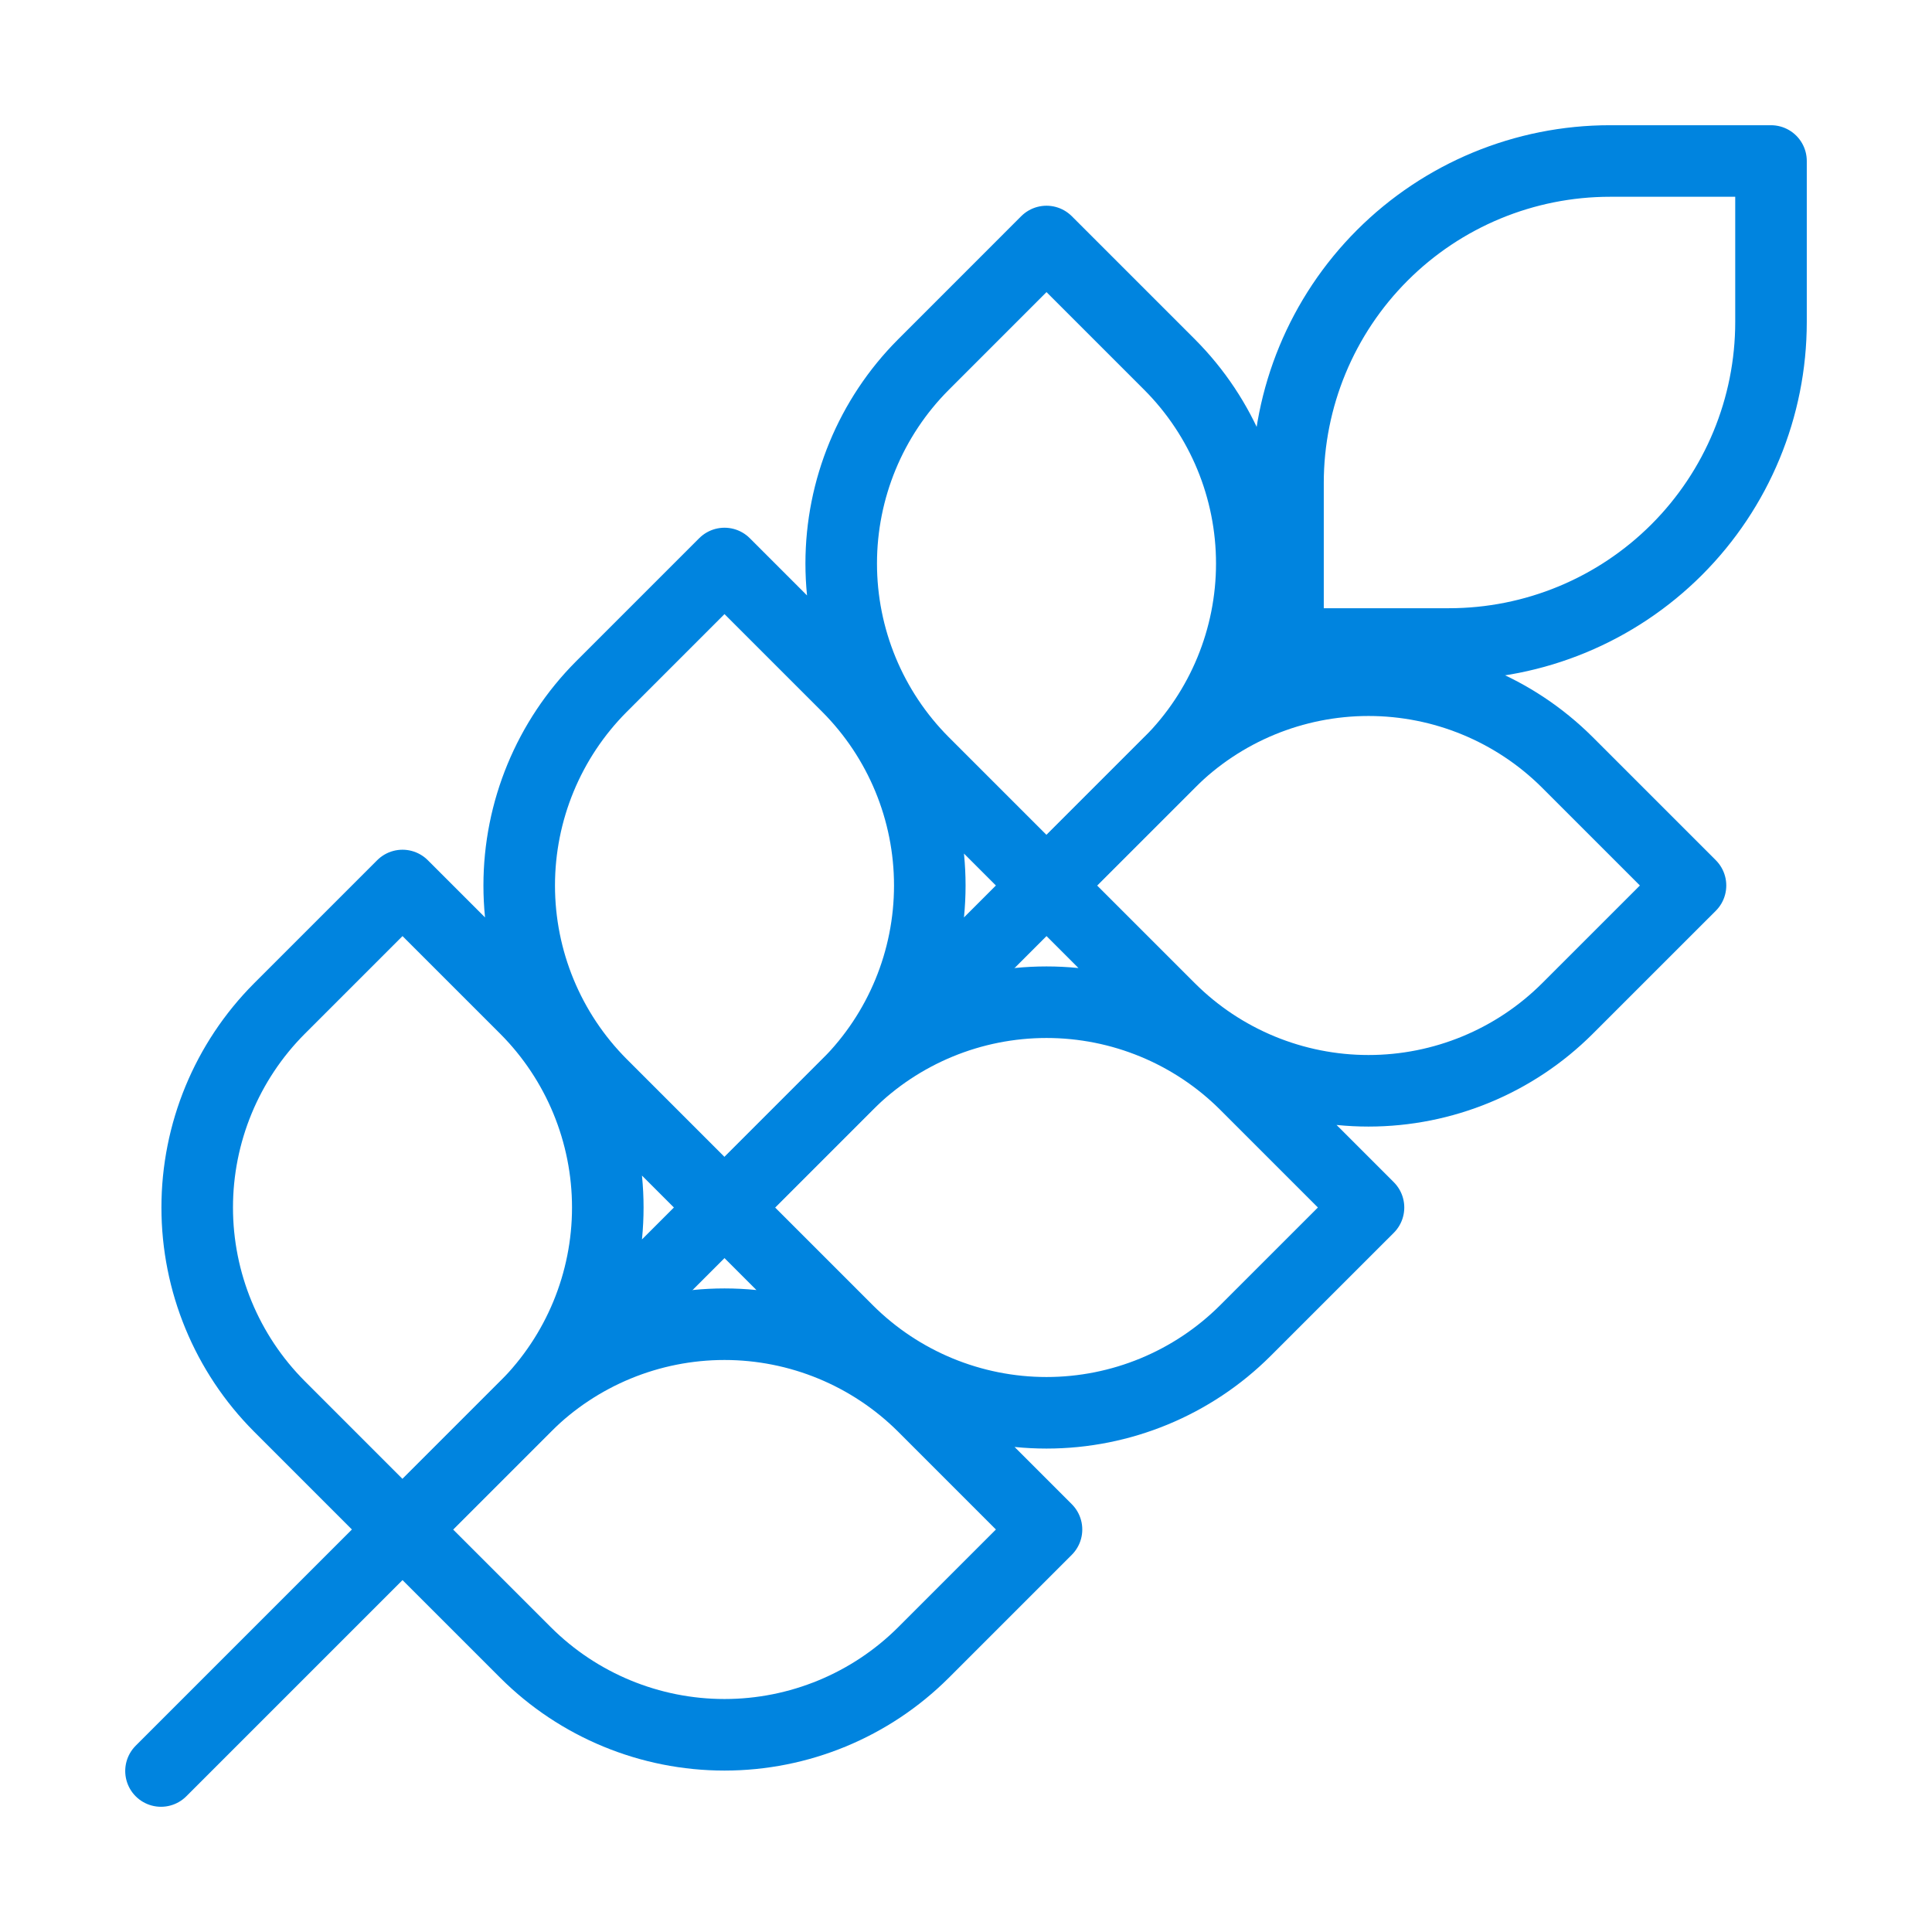 <svg width="54" height="54" viewBox="0 0 54 54" fill="none" xmlns="http://www.w3.org/2000/svg">
<path d="M4.5 49.5L36 18M36 18H40.5C42.887 18 45.176 17.052 46.864 15.364C48.552 13.676 49.5 11.387 49.5 9V4.5H45C42.613 4.5 40.324 5.448 38.636 7.136C36.948 8.824 36 11.113 36 13.5V18ZM7.808 28.192L11.25 24.75L14.693 28.192C16.163 29.668 16.988 31.667 16.988 33.75C16.988 35.833 16.163 37.832 14.693 39.307L11.25 42.75L7.808 39.307C6.337 37.832 5.512 35.833 5.512 33.75C5.512 31.667 6.337 29.668 7.808 28.192ZM16.808 19.192L20.25 15.75L23.692 19.192C25.163 20.668 25.988 22.667 25.988 24.75C25.988 26.833 25.163 28.832 23.692 30.308L20.25 33.75L16.808 30.308C15.337 28.832 14.512 26.833 14.512 24.75C14.512 22.667 15.337 20.668 16.808 19.192ZM25.808 10.193L29.25 6.75L32.693 10.193C34.163 11.668 34.988 13.667 34.988 15.75C34.988 17.833 34.163 19.832 32.693 21.308L29.25 24.75L25.808 21.308C24.337 19.832 23.512 17.833 23.512 15.75C23.512 13.667 24.337 11.668 25.808 10.193Z" stroke="#0084DF" stroke-width="2" stroke-linecap="round" stroke-linejoin="round"/>
<path d="M25.808 39.307L29.25 42.75L25.808 46.192C24.332 47.663 22.333 48.488 20.25 48.488C18.167 48.488 16.168 47.663 14.693 46.192L11.25 42.75L14.693 39.307C16.168 37.837 18.167 37.012 20.25 37.012C22.333 37.012 24.332 37.837 25.808 39.307ZM34.807 30.307L38.25 33.75L34.807 37.192C33.332 38.663 31.333 39.488 29.25 39.488C27.167 39.488 25.168 38.663 23.692 37.192L20.25 33.75L23.692 30.307C25.168 28.837 27.167 28.012 29.25 28.012C31.333 28.012 33.332 28.837 34.807 30.307ZM43.807 21.307L47.25 24.75L43.807 28.192C42.332 29.663 40.333 30.488 38.25 30.488C36.167 30.488 34.168 29.663 32.693 28.192L29.25 24.75L32.693 21.307C34.168 19.837 36.167 19.012 38.25 19.012C40.333 19.012 42.332 19.837 43.807 21.307Z" stroke="#0084DF" stroke-width="2" stroke-linecap="round" stroke-linejoin="round"/>
</svg>
